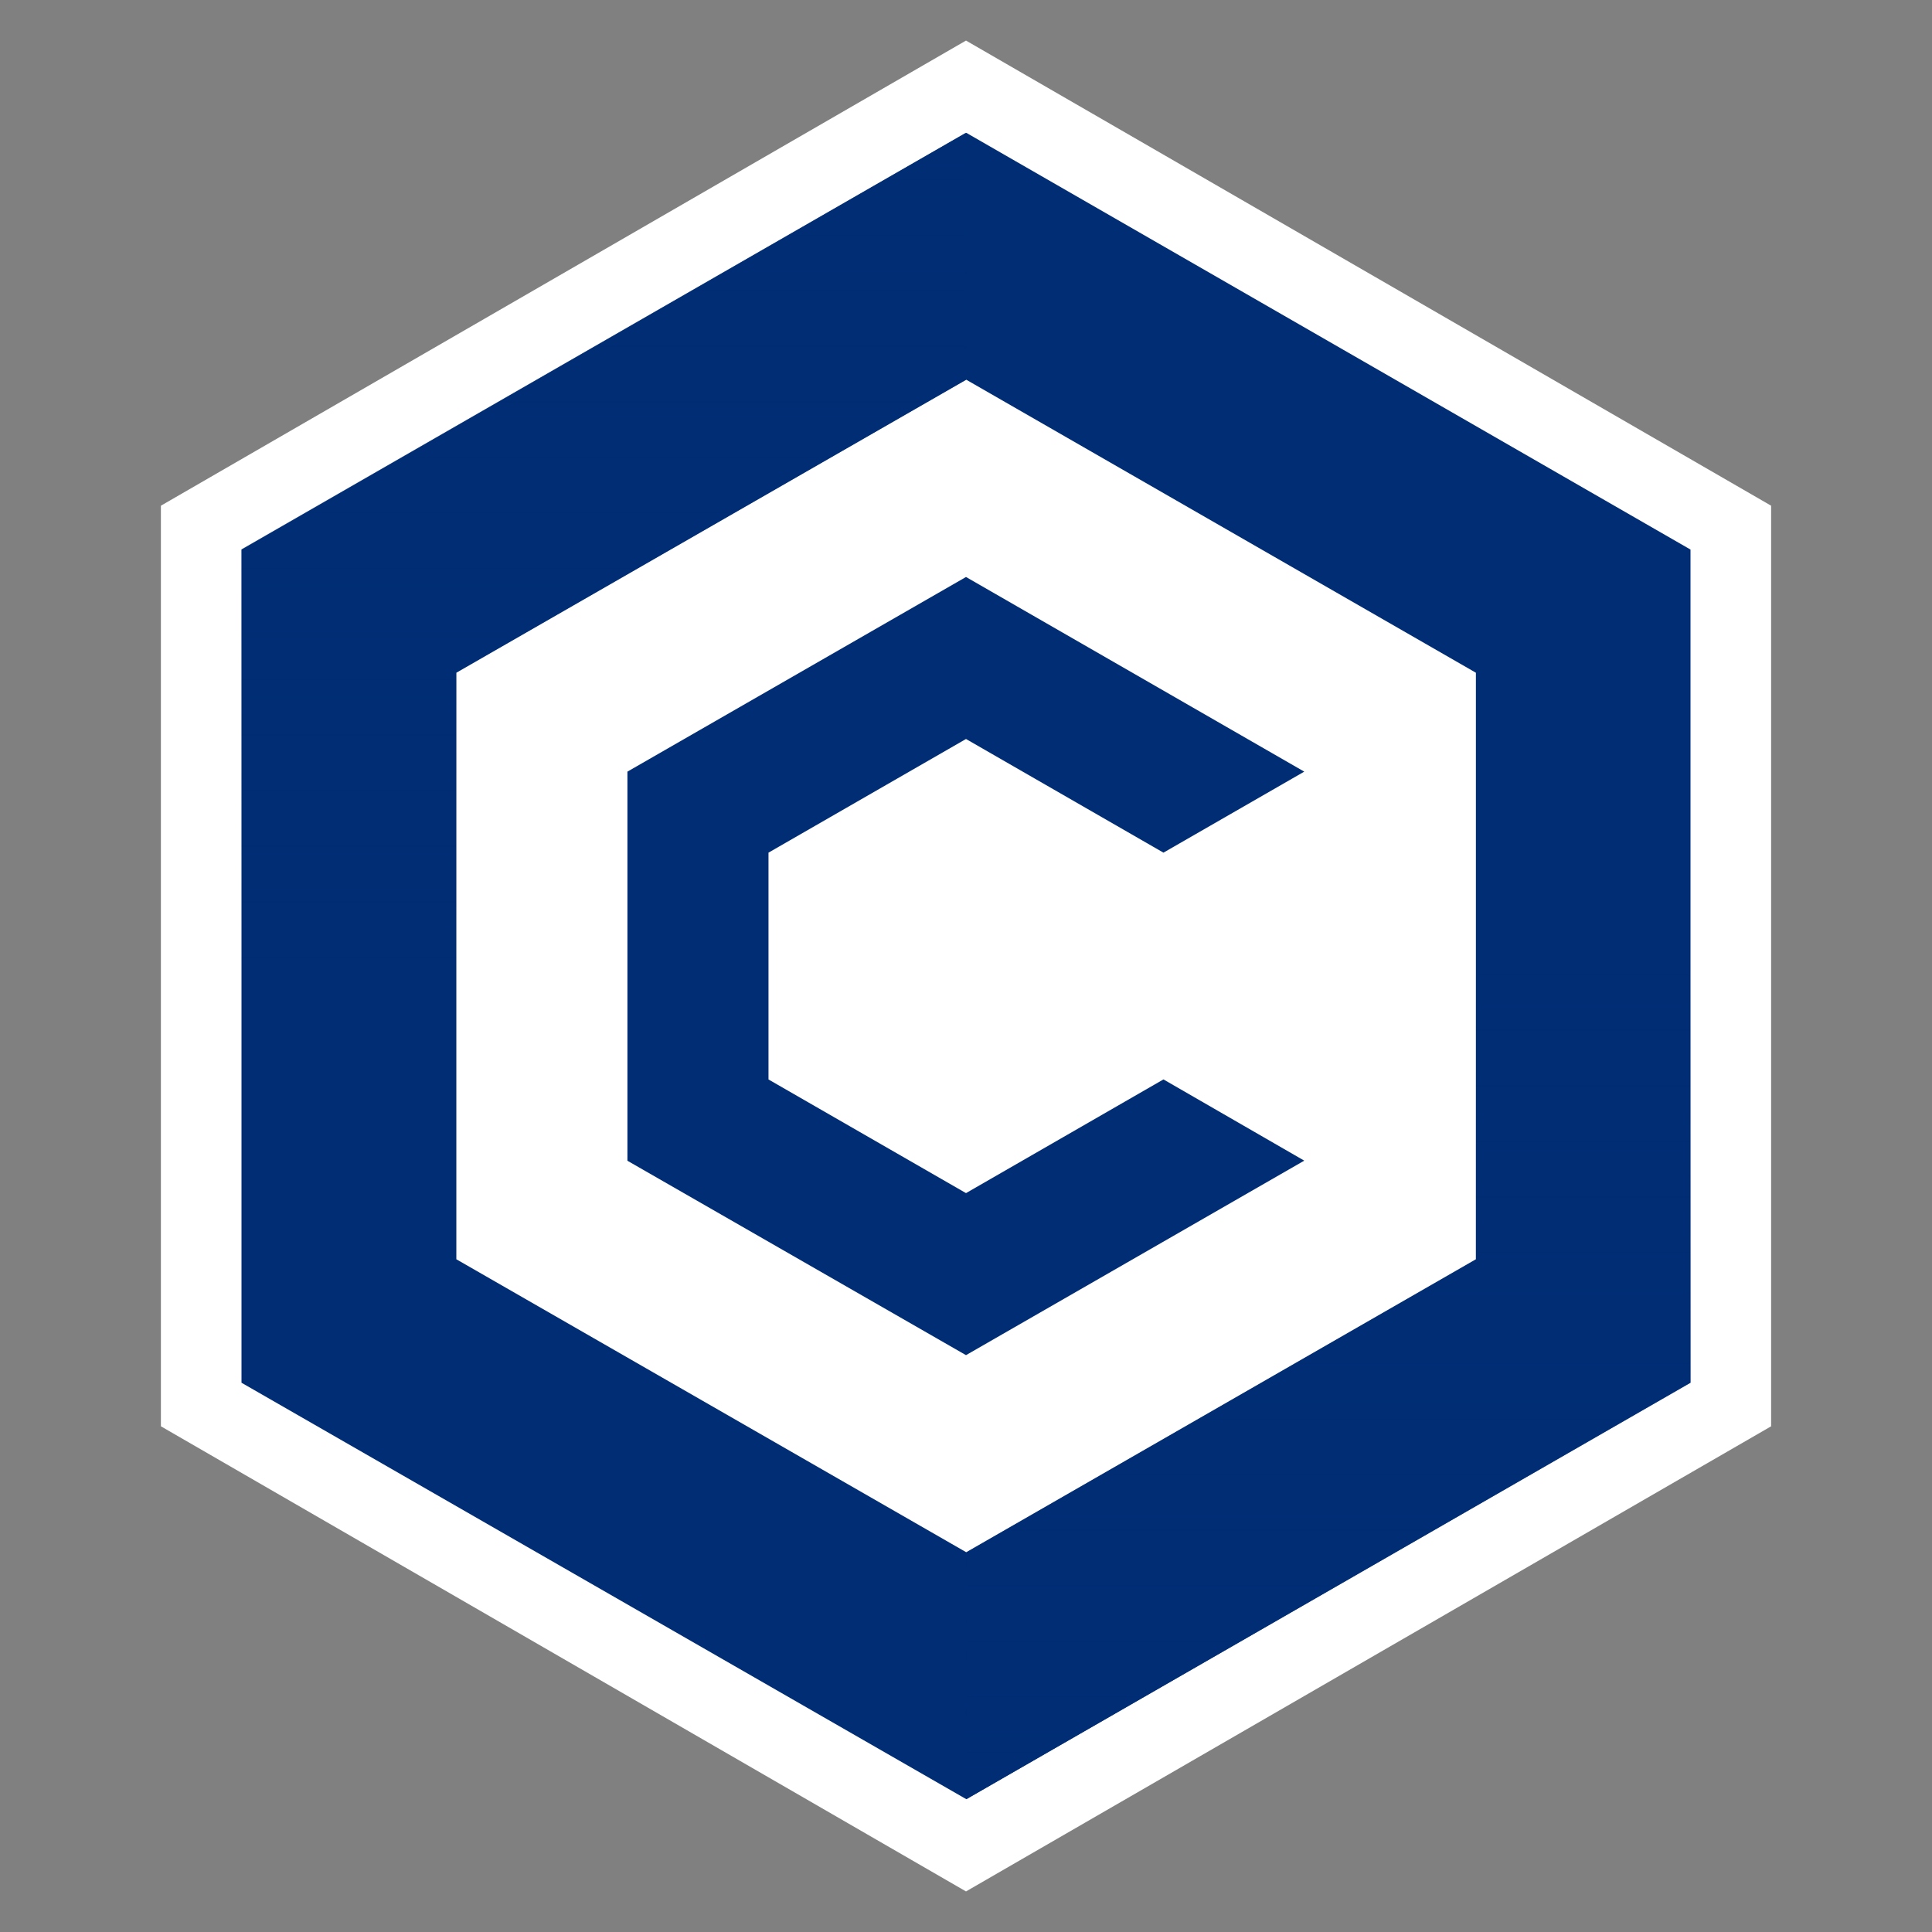 <svg width="128" height="128" viewBox="0 0 128 128" fill="none" xmlns="http://www.w3.org/2000/svg">
  <rect x="0" y="0" width="128" height="128" fill="#808080" stroke="none"/>
  <path d="M117.341 94.496 64 125.312 10.66 94.496V33.504L64 2.688l53.341 30.816z" fill="#fff"/>
  <path d="M64.02 8.8 16 36.41v55.2l48.02 27.59L112 91.61v-55.2zm33.762 74.63L64.02 102.842 30.234 83.43V44.57l33.785-19.412L97.782 44.57z" fill="#002D74"/>
  <path style="mix-blend-mode:multiply" d="m64.02 119.201 47.981-27.59V36.41L64.021 8.799v16.379l33.764 19.41v38.86L64.02 102.844z" fill="url(#a)"/>
  <path style="mix-blend-mode:multiply" d="m63.989 8.799-47.981 27.59V91.59l47.98 27.611v-16.379l-33.765-19.41v-38.86L63.99 25.156z" fill="url(#b)"/>
  <path d="M86.41 76.896 64 89.782l-22.432-12.88V51.123L64 38.227l22.41 12.896-9.328 5.367L64 48.96l-13.085 7.53v15.027L64 79.047l13.082-7.533z" fill="#002D74"/>
  <defs>
    <linearGradient id="a" x1="88.01" y1="119.201" x2="88.01" y2="64" gradientUnits="userSpaceOnUse">
      <stop stop-color="#002D74"/>
      <stop offset="1" stop-color="#002D74" stop-opacity="0"/>
    </linearGradient>
    <linearGradient id="b" x1="39.998" y1="8.799" x2="39.998" y2="64" gradientUnits="userSpaceOnUse">
      <stop stop-color="#002D74"/>
      <stop offset="1" stop-color="#002D74" stop-opacity="0"/>
    </linearGradient>
  </defs>
</svg>
